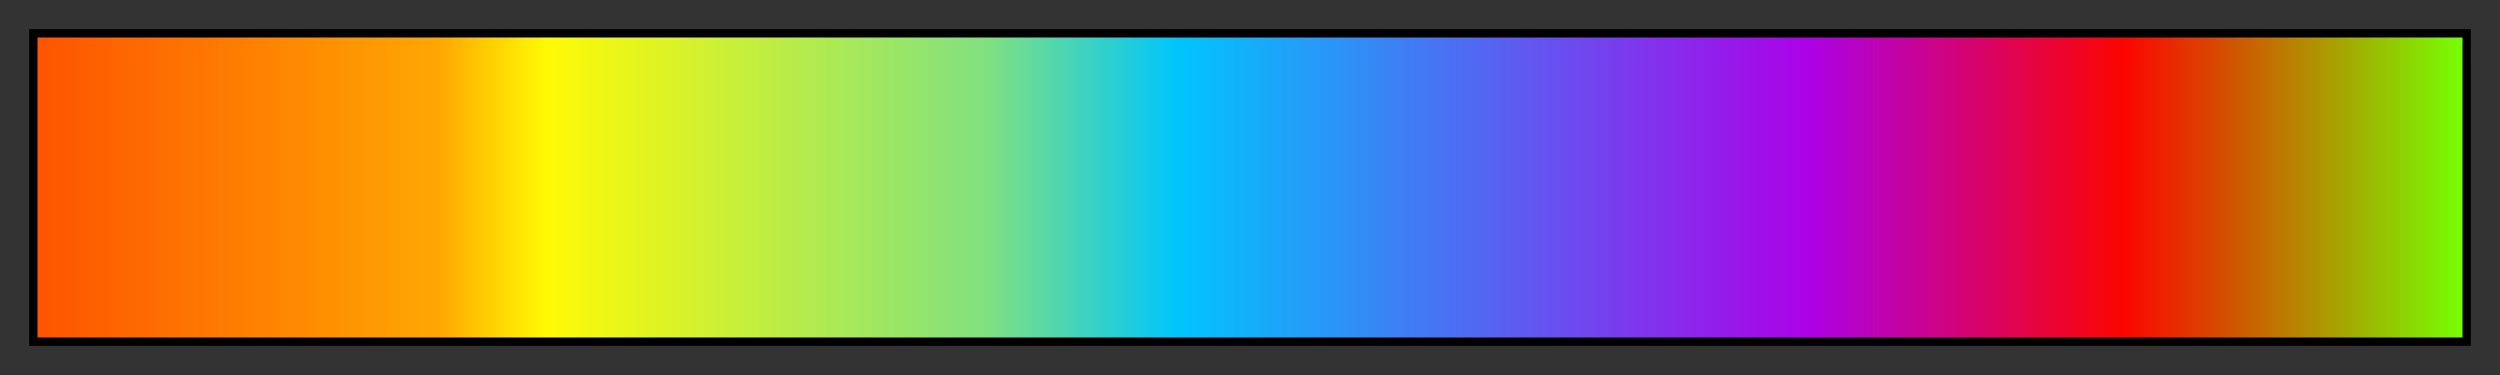<?xml version="1.0" encoding="UTF-8"?>
<svg xmlns="http://www.w3.org/2000/svg" version="1.1" width="300px" height="45px" viewBox="0 0 300 45">
  <rect x="0" y="0" width="300" height="45" fill="#333333" stroke="none"/>
  <g>
    <defs>
      <linearGradient id="ib-regnbue" gradientUnits="objectBoundingBox" spreadMethod="pad" x1="0%" x2="100%" y1="0%" y2="0%">
        <stop offset="0.00%" stop-color="rgb(254,84,0)" stop-opacity="1"/>
        <stop offset="16.59%" stop-color="rgb(255,167,2)" stop-opacity="1"/>
        <stop offset="21.00%" stop-color="rgb(255,250,4)" stop-opacity="1"/>
        <stop offset="39.20%" stop-color="rgb(128,224,128)" stop-opacity="1"/>
        <stop offset="47.00%" stop-color="rgb(0,197,252)" stop-opacity="1"/>
        <stop offset="73.00%" stop-color="rgb(172,1,231)" stop-opacity="1"/>
        <stop offset="86.01%" stop-color="rgb(252,5,0)" stop-opacity="1"/>
        <stop offset="100.00%" stop-color="rgb(118,255,3)" stop-opacity="1"/>
      </linearGradient>
    </defs>
    <rect fill="url(#ib-regnbue)" x="4" y="4" width="292" height="37" stroke="black" stroke-width="1"/>
  </g>
</svg>
